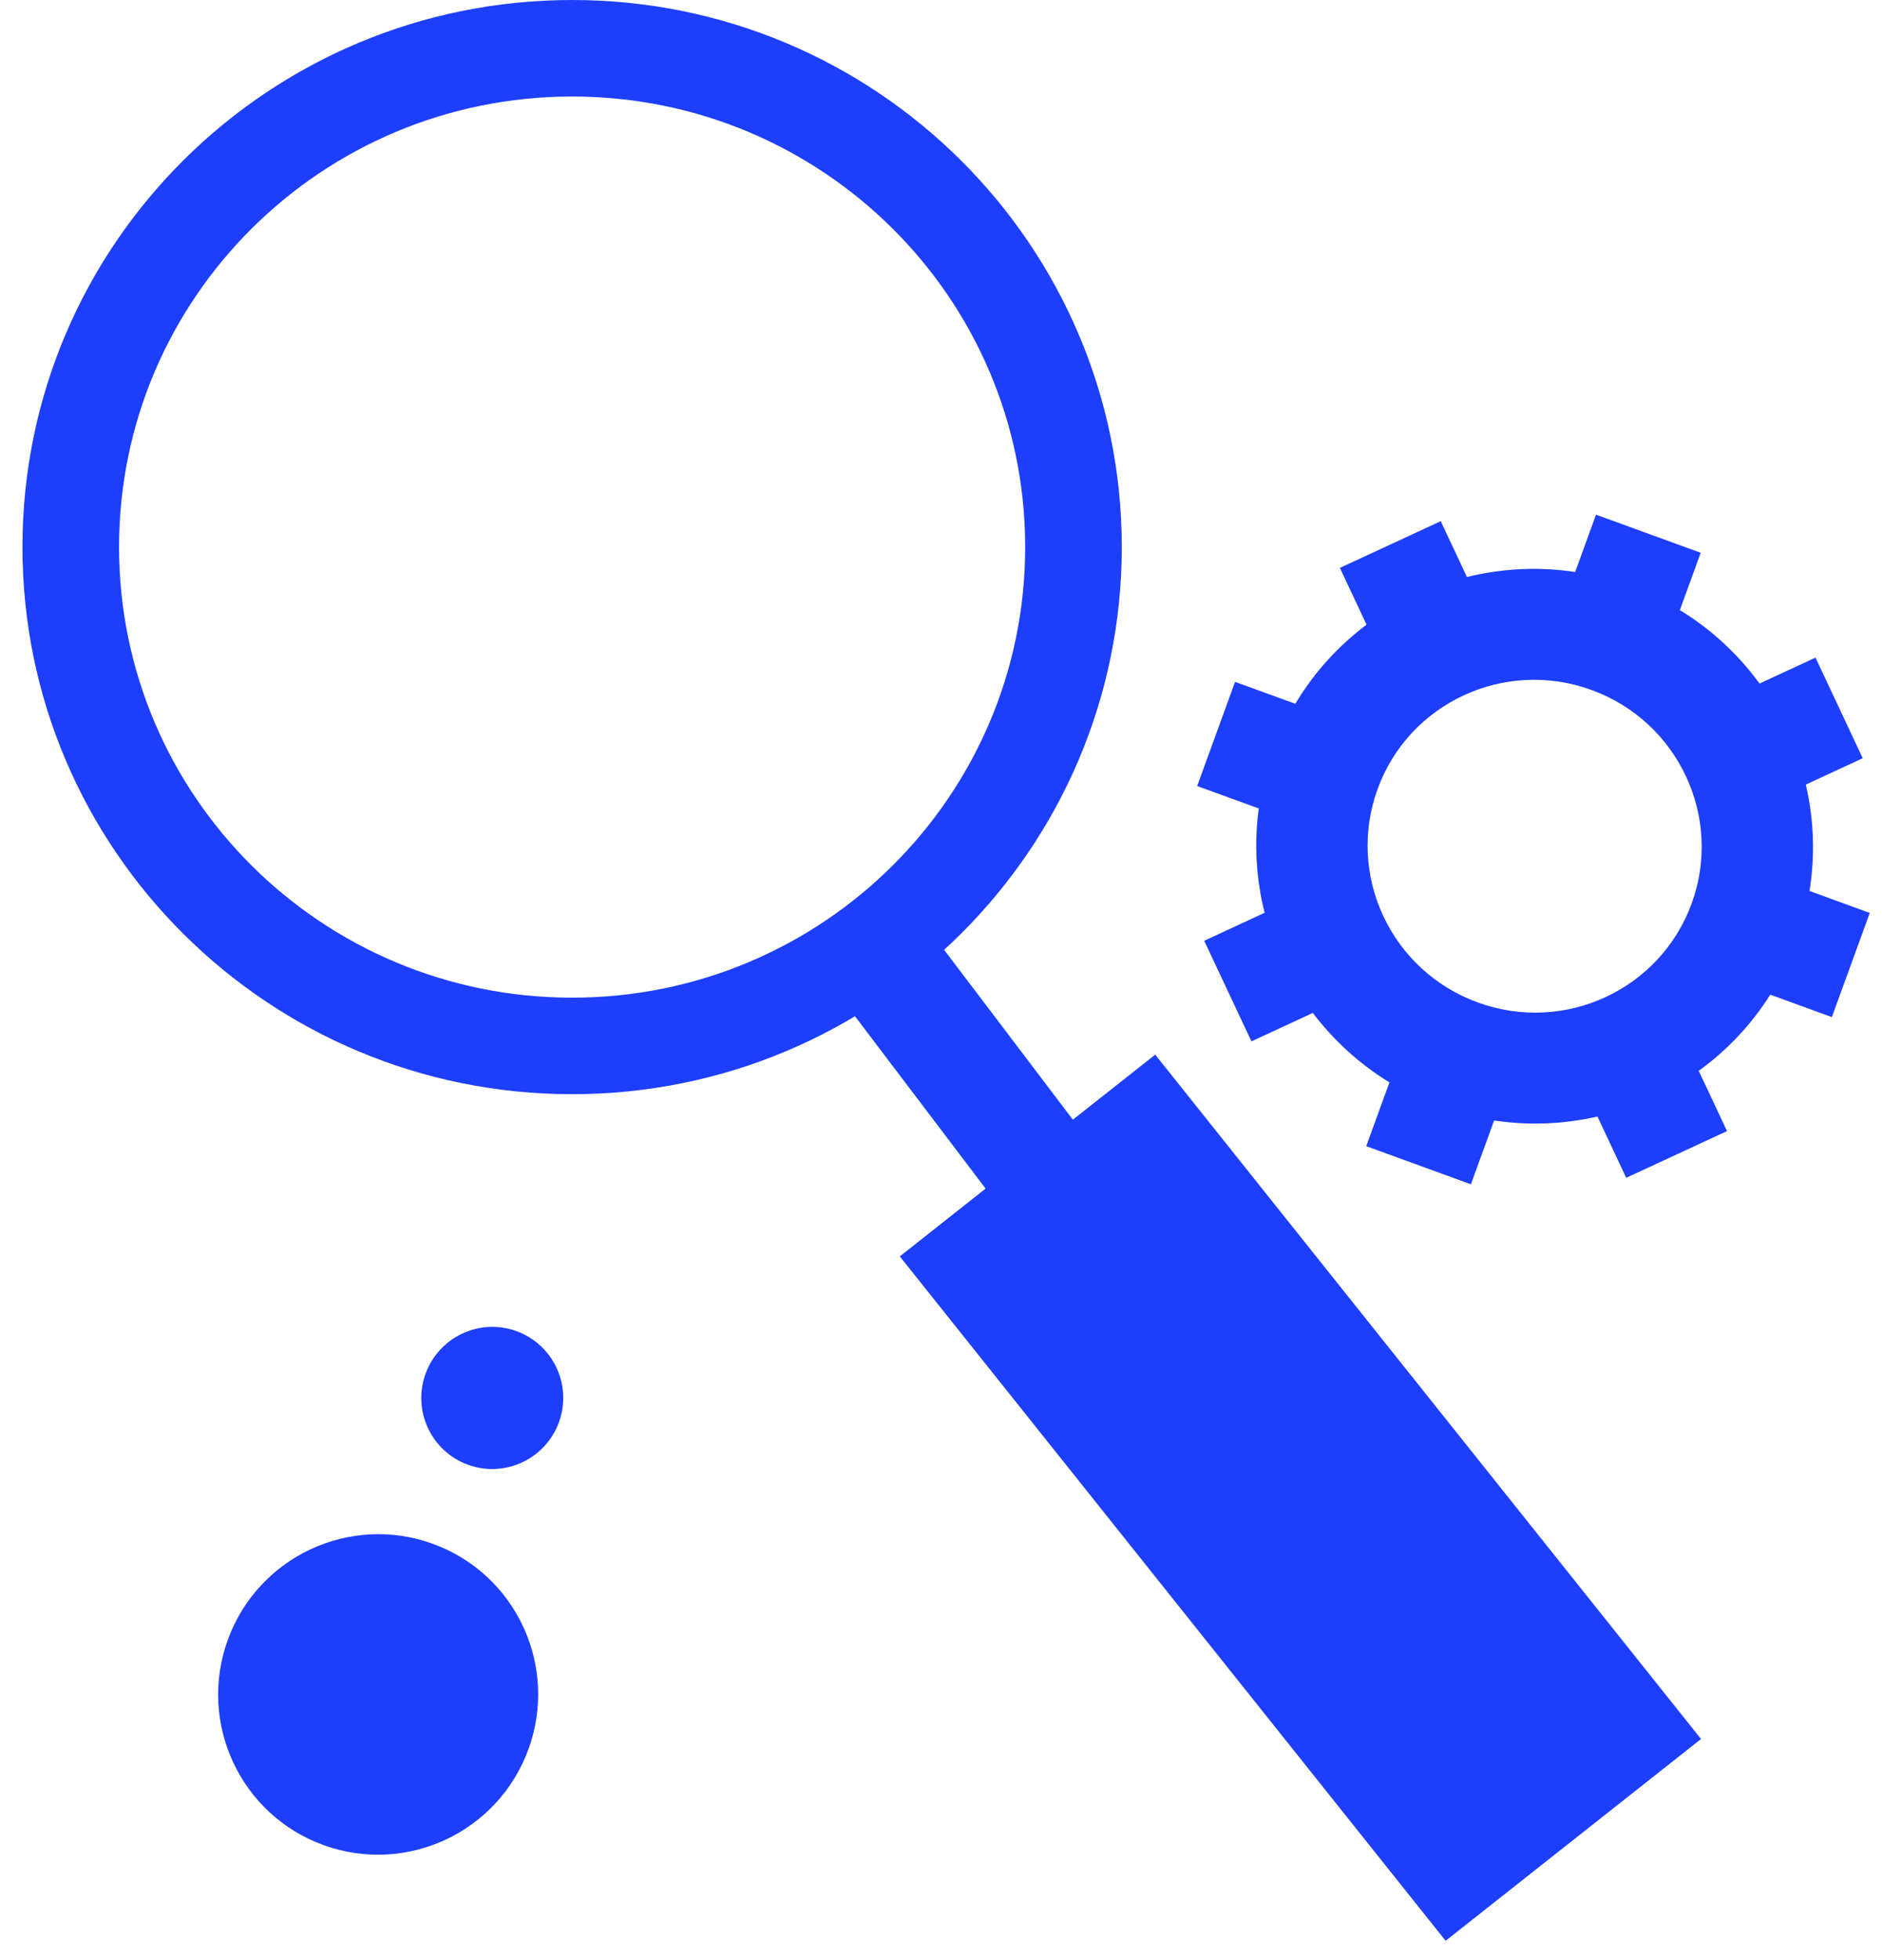 <?xml version="1.0" encoding="UTF-8"?>
<svg width="73px" height="76px" viewBox="0 0 73 76" version="1.1" xmlns="http://www.w3.org/2000/svg" xmlns:xlink="http://www.w3.org/1999/xlink">
    <!-- Generator: Sketch 44.1 (41455) - http://www.bohemiancoding.com/sketch -->
    <title>explore_icon</title>
    <desc>Created with Sketch.</desc>
    <defs></defs>
    <g id="Page-1" stroke="none" stroke-width="1" fill="none" fill-rule="evenodd">
        <g id="tools-page" transform="translate(-516, -1020)">
            <g id="explore_icon" transform="translate(516, 1020)">
                <g id="Group-19-Copy">
                    <polygon id="Fill-2-Copy-2" fill="#07C5FF" transform="translate(37.32, 41.325) rotate(20) translate(-37.32, -41.325) " points="43.661 42.855 41.336 46.478 30.978 39.794 33.304 36.171"></polygon>
                    <path d="M59.481,39.256 C55.9,39.256 52.998,36.369 52.998,32.808 C52.998,29.247 55.9,26.36 59.481,26.36 C63.061,26.36 65.963,29.247 65.963,32.808 C65.963,36.369 63.061,39.256 59.481,39.256 L59.481,39.256 Z M72.58,35.092 L72.58,30.793 L70.092,30.793 C69.827,29.404 69.293,28.11 68.546,26.965 L70.271,25.249 L67.216,22.209 L65.519,23.896 C64.366,23.121 63.054,22.562 61.641,22.277 L61.641,19.912 L57.32,19.912 L57.32,22.277 C55.907,22.562 54.595,23.121 53.442,23.896 L51.746,22.209 L48.69,25.249 L50.415,26.965 C49.668,28.11 49.134,29.404 48.869,30.793 L46.381,30.793 L46.381,35.092 L48.924,35.092 C49.218,36.445 49.767,37.705 50.521,38.815 L48.69,40.637 L51.746,43.676 L53.606,41.826 C54.72,42.545 55.974,43.068 57.32,43.34 L57.32,45.973 L61.641,45.973 L61.641,43.34 C62.987,43.068 64.241,42.545 65.355,41.826 L67.216,43.676 L70.271,40.637 L68.44,38.815 C69.194,37.705 69.743,36.445 70.038,35.092 L72.58,35.092 Z" id="Fill-4-Copy-2" fill="#1D3EFB" transform="translate(59.481, 32.943) rotate(20) translate(-59.481, -32.943) "></path>
                    <path d="M20.873,65.71 C20.873,69.141 18.095,71.924 14.668,71.924 C11.241,71.924 8.464,69.141 8.464,65.71 C8.464,62.278 11.241,59.495 14.668,59.495 C18.095,59.495 20.873,62.278 20.873,65.71" id="Fill-8-Copy-2" fill="#1D3EFB" transform="translate(14.668, 65.709) rotate(20) translate(-14.668, -65.709) "></path>
                    <path d="M21.846,54.212 C21.846,55.734 20.614,56.968 19.094,56.968 C17.574,56.968 16.342,55.734 16.342,54.212 C16.342,52.69 17.574,51.456 19.094,51.456 C20.614,51.456 21.846,52.69 21.846,54.212" id="Fill-8-Copy-3" fill="#1D3EFB" transform="translate(19.094, 54.212) rotate(20) translate(-19.094, -54.212) "></path>
                    <polygon id="Stroke-12-Copy-2" fill="#1D3EFB" transform="translate(37.32, 41.325) rotate(20) translate(-37.32, -41.325) " points="43.661 42.855 41.336 46.478 30.978 39.794 33.304 36.171"></polygon>
                    <polygon id="Stroke-14-Copy-2" fill="#1D3EFB" fill-rule="nonzero" transform="translate(50.441, 58.08) rotate(19) translate(-50.441, -58.08) " points="61.361 72.493 32.702 54.291 39.522 43.668 68.18 61.869"></polygon>
                    <path d="M39.765,21.216 C39.765,11.568 31.899,3.743 22.192,3.743 C12.484,3.743 4.618,11.568 4.618,21.216 C4.618,30.864 12.484,38.689 22.192,38.689 C31.899,38.689 39.765,30.864 39.765,21.216 Z M43.512,21.216 C43.512,32.935 33.965,42.432 22.192,42.432 C10.418,42.432 0.871,32.935 0.871,21.216 C0.871,9.497 10.418,0 22.192,0 C33.965,0 43.512,9.497 43.512,21.216 Z" id="Stroke-34-Copy-4" fill="#1D3EFB" fill-rule="nonzero"></path>
                </g>
            </g>
        </g>
    </g>
</svg>